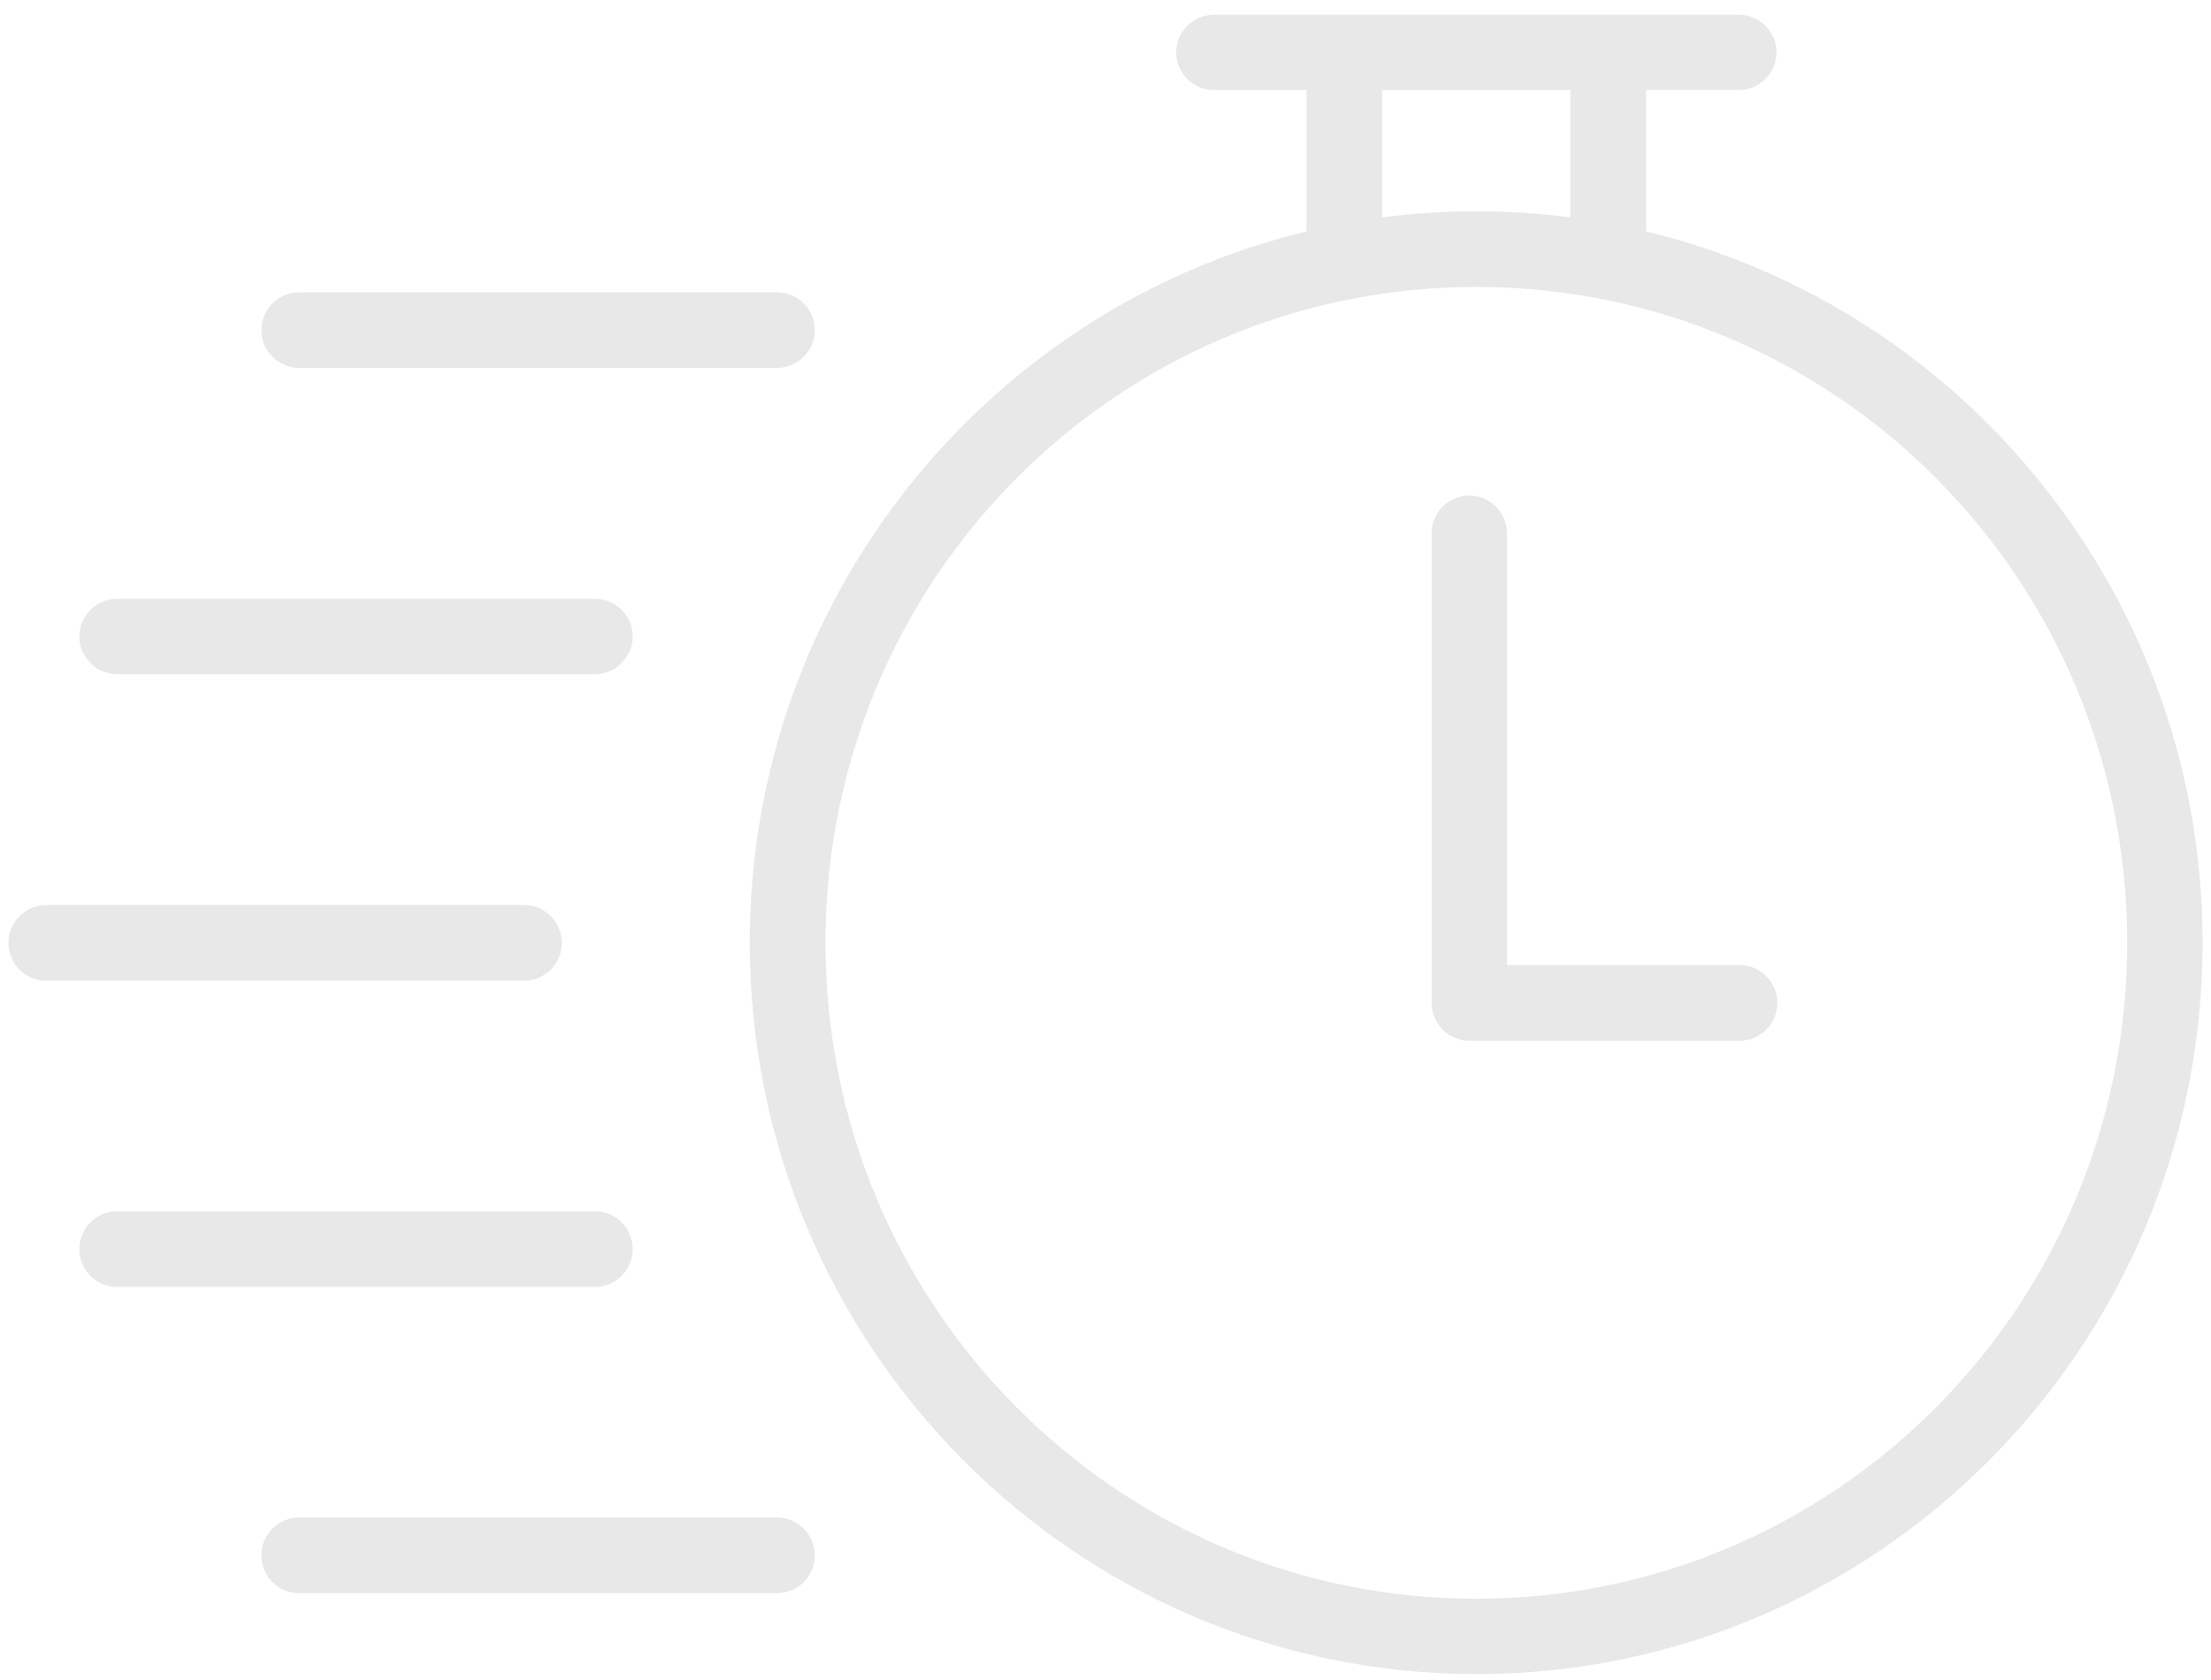 <svg width="75" height="57" viewBox="0 0 75 57" fill="none" xmlns="http://www.w3.org/2000/svg">
<path d="M41.175 0.501C40.471 0.504 39.9 1.074 39.897 1.779C39.9 2.483 40.471 3.054 41.175 3.057H44.321V7.851C33.493 10.467 25.433 20.293 25.433 31.984C25.433 45.671 36.481 56.799 50.081 56.799C63.68 56.799 74.715 45.67 74.715 31.984C74.715 20.293 66.662 10.47 55.839 7.852V3.055H58.974L58.974 3.056C59.682 3.059 60.259 2.487 60.262 1.778C60.261 1.438 60.124 1.112 59.883 0.872C59.641 0.632 59.314 0.498 58.974 0.5L41.175 0.501ZM46.887 3.057H53.27V7.375C52.225 7.239 51.161 7.169 50.08 7.169C48.998 7.169 47.932 7.238 46.887 7.375V3.057ZM50.08 9.735C62.281 9.735 72.158 19.674 72.158 31.984C72.158 44.294 62.281 54.243 50.08 54.243C37.878 54.243 28.001 44.294 28.001 31.984C28.001 19.674 37.878 9.735 50.08 9.735ZM10.155 9.916L10.154 9.917C9.812 9.915 9.484 10.05 9.242 10.292C9 10.534 8.864 10.862 8.866 11.204C8.867 11.544 9.004 11.87 9.245 12.11C9.487 12.35 9.814 12.484 10.154 12.483H26.351C26.691 12.484 27.018 12.35 27.259 12.11C27.501 11.87 27.637 11.544 27.639 11.204C27.64 10.862 27.505 10.534 27.263 10.292C27.021 10.05 26.693 9.915 26.351 9.917L10.155 9.916ZM49.841 16.811C49.5 16.812 49.174 16.949 48.934 17.19C48.695 17.431 48.561 17.759 48.562 18.099V34.02C48.56 34.361 48.694 34.688 48.934 34.931C49.173 35.172 49.5 35.309 49.841 35.31H59.001H59C59.343 35.312 59.671 35.176 59.914 34.934C60.156 34.692 60.291 34.362 60.288 34.02C60.287 33.68 60.151 33.354 59.909 33.114C59.667 32.875 59.34 32.741 59 32.742H51.119V18.099C51.12 17.759 50.986 17.431 50.746 17.19C50.507 16.949 50.181 16.812 49.841 16.811ZM3.979 20.317H3.979C3.639 20.315 3.311 20.449 3.07 20.689C2.829 20.928 2.692 21.255 2.691 21.595C2.692 21.935 2.829 22.261 3.07 22.5C3.311 22.74 3.639 22.874 3.979 22.873H20.175C20.516 22.874 20.843 22.74 21.084 22.5C21.326 22.261 21.462 21.935 21.464 21.595C21.462 21.255 21.326 20.928 21.084 20.689C20.843 20.449 20.516 20.315 20.175 20.317H3.979ZM1.574 30.707H1.573C1.233 30.706 0.906 30.84 0.664 31.079C0.423 31.319 0.286 31.645 0.285 31.985C0.284 32.327 0.419 32.655 0.661 32.898C0.903 33.139 1.231 33.275 1.573 33.273H17.77C18.112 33.275 18.44 33.139 18.682 32.898C18.924 32.655 19.059 32.327 19.058 31.985C19.056 31.645 18.92 31.319 18.678 31.079C18.437 30.84 18.11 30.706 17.77 30.707H1.574ZM3.979 41.098L3.979 41.097C3.639 41.096 3.311 41.23 3.07 41.469C2.829 41.709 2.692 42.035 2.691 42.376C2.689 42.718 2.825 43.046 3.067 43.288C3.309 43.53 3.637 43.665 3.979 43.663H20.176C20.517 43.665 20.846 43.53 21.088 43.288C21.33 43.046 21.465 42.718 21.464 42.376C21.462 42.035 21.326 41.709 21.084 41.469C20.843 41.23 20.516 41.096 20.176 41.097L3.979 41.098ZM10.154 51.488L10.154 51.487C9.814 51.486 9.486 51.62 9.245 51.86C9.004 52.099 8.867 52.425 8.866 52.765C8.864 53.107 9 53.436 9.242 53.678C9.484 53.92 9.812 54.055 10.154 54.054H26.351C26.692 54.055 27.021 53.92 27.262 53.678C27.505 53.436 27.64 53.107 27.639 52.765C27.637 52.425 27.501 52.099 27.259 51.86C27.018 51.62 26.691 51.486 26.351 51.487L10.154 51.488Z" fill="#E8E8E8"/>
</svg>
